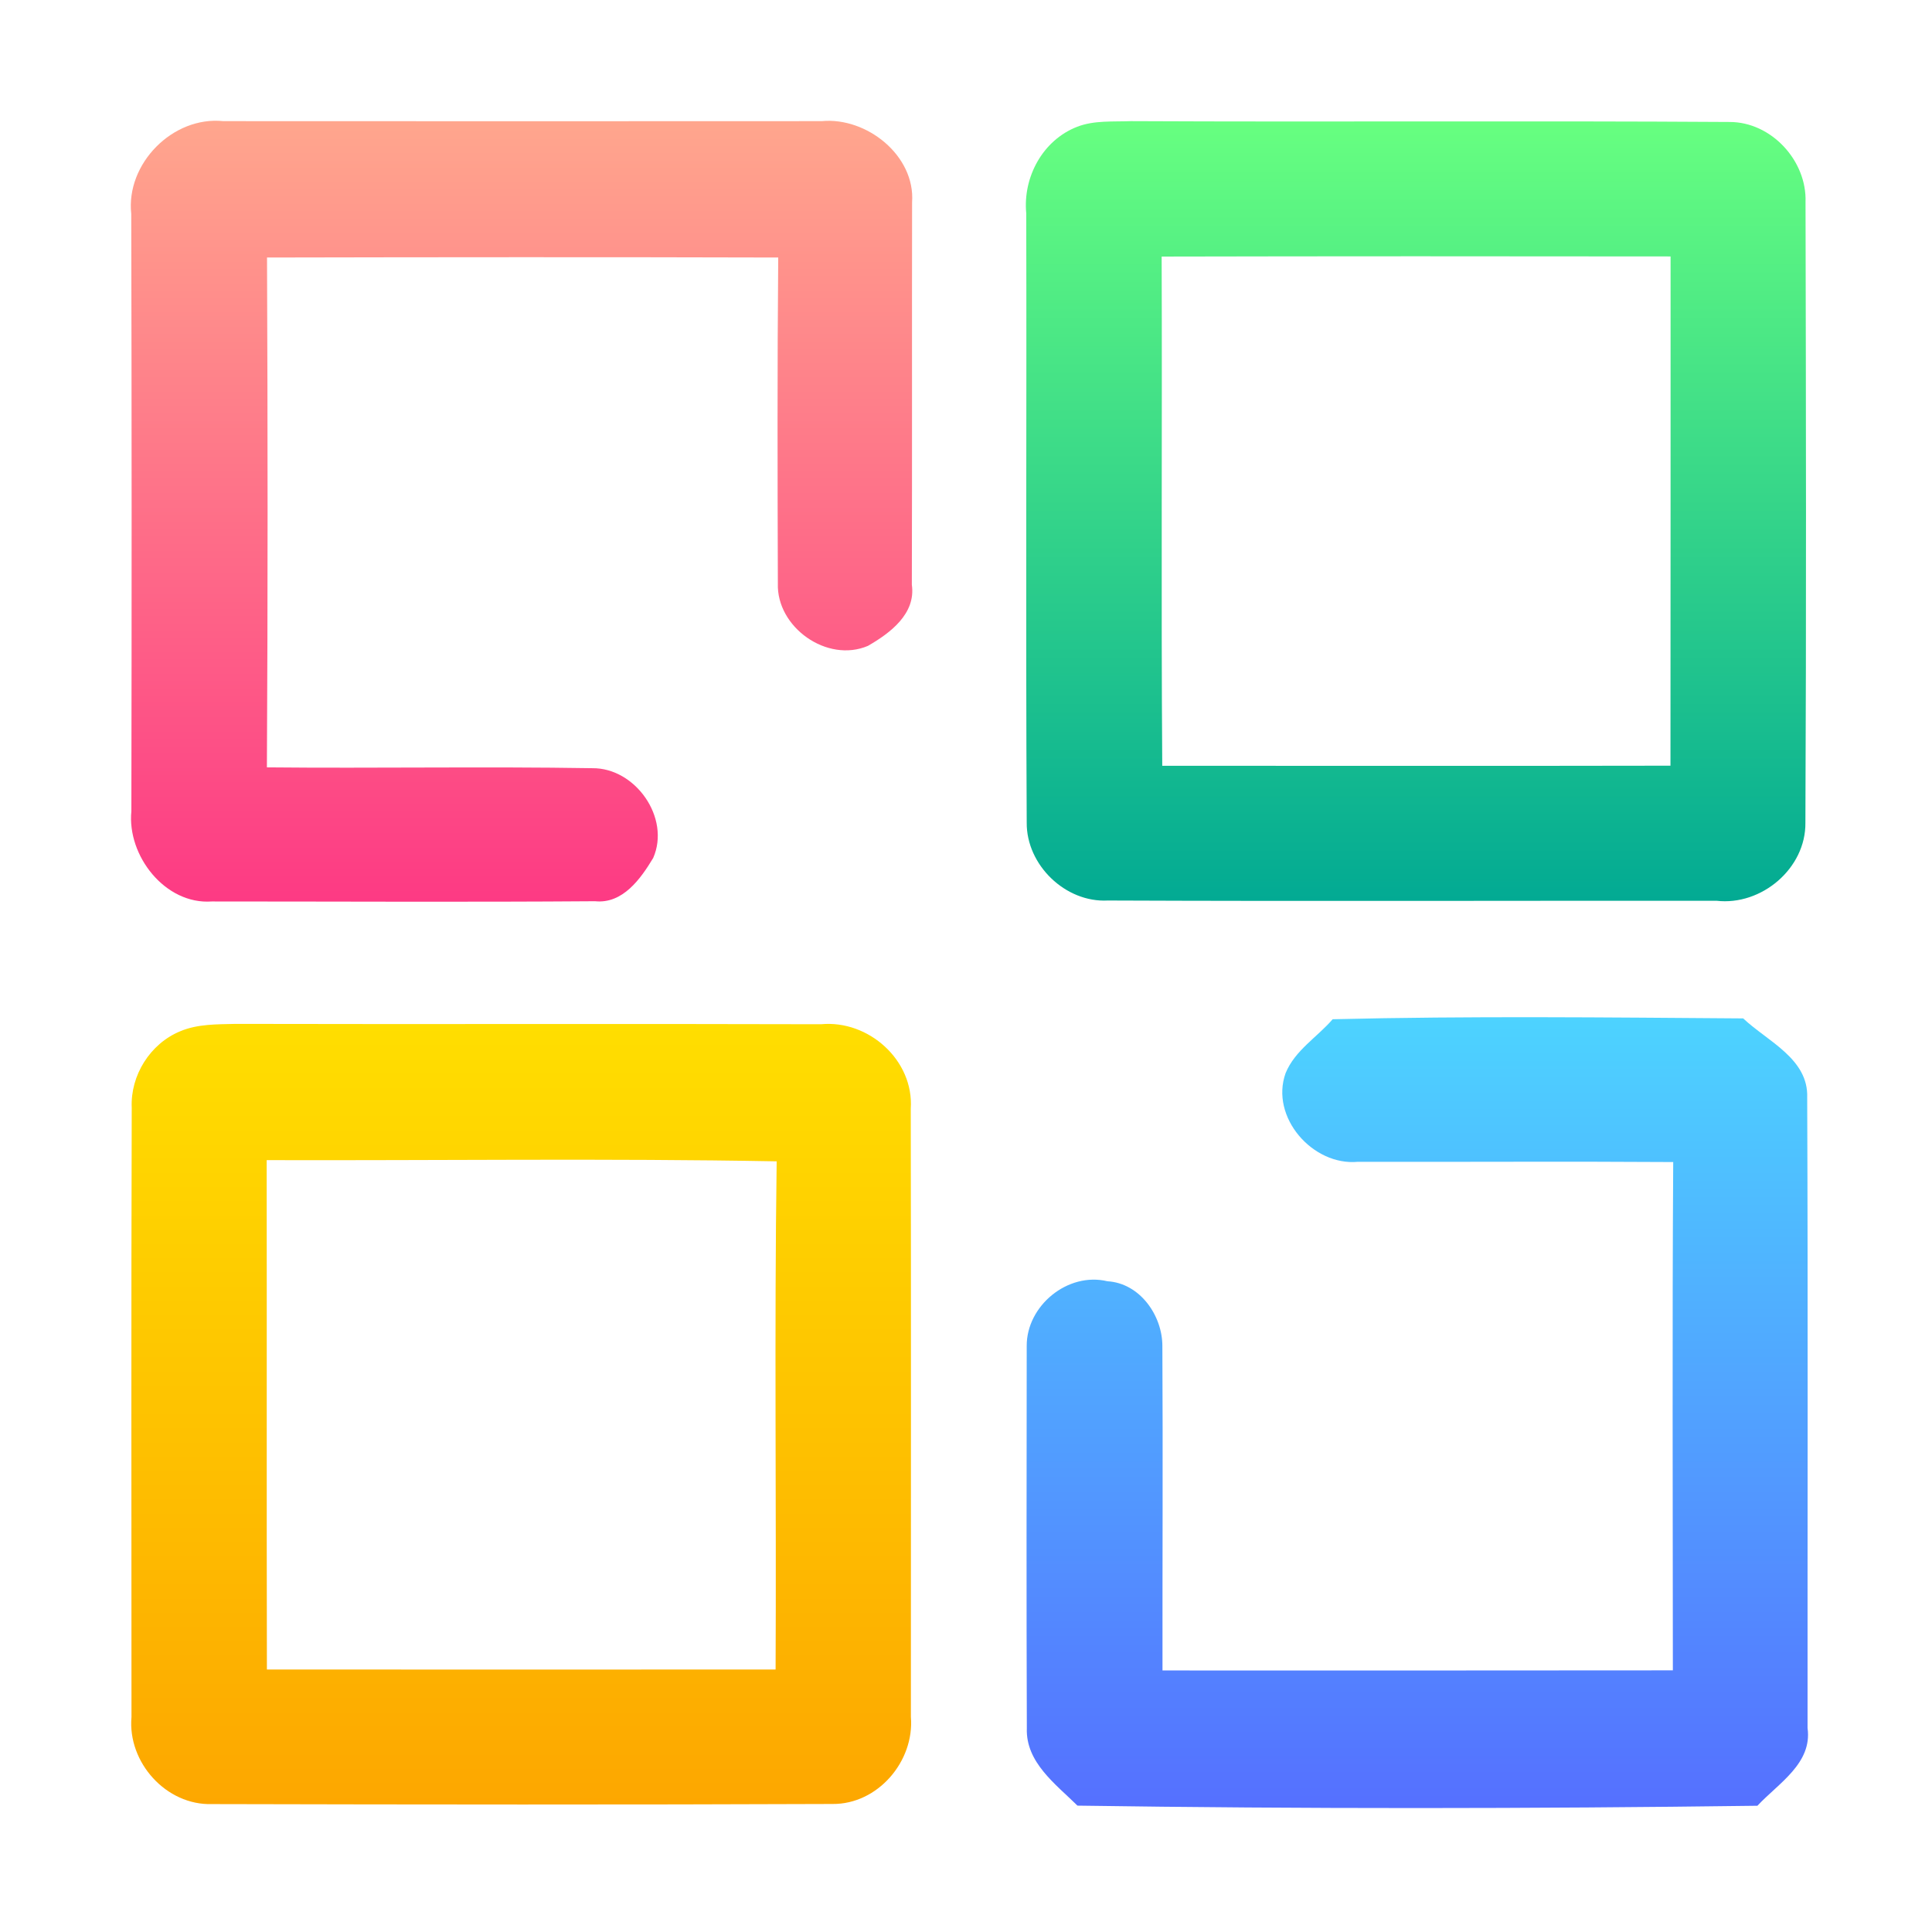 <svg width="192" height="192" viewBox="0 0 192 192" fill="none" xmlns="http://www.w3.org/2000/svg">
<path d="M13.043 21.256C12.498 16.268 17.173 11.518 22.193 12.039C42.011 12.051 61.841 12.051 81.659 12.039C86.121 11.613 90.974 15.463 90.642 20.107C90.618 32.771 90.654 45.447 90.618 58.11C91.034 61.001 88.458 62.92 86.251 64.188C82.193 65.917 77.149 62.328 77.303 57.968C77.268 47.176 77.244 36.384 77.339 25.592C60.405 25.544 43.471 25.556 26.536 25.592C26.608 42.473 26.619 59.366 26.524 76.259C37.3 76.366 48.087 76.165 58.862 76.342C63.146 76.295 66.659 81.282 64.914 85.263C63.668 87.336 61.888 89.847 59.135 89.563C46.437 89.658 33.74 89.587 21.042 89.587C16.402 89.918 12.616 85.026 13.055 80.619C13.091 60.823 13.091 41.04 13.043 21.256Z" fill="url(#paint0_linear)"/>
<path d="M107.054 12.596C108.739 11.944 110.602 12.11 112.37 12.039C132.212 12.134 152.042 11.992 171.872 12.122C176.037 12.11 179.585 15.984 179.431 20.095C179.478 40.649 179.514 61.202 179.419 81.756C179.478 86.293 175.052 90.037 170.578 89.516C150.416 89.504 130.254 89.575 110.092 89.492C105.879 89.717 101.999 85.962 102.034 81.756C101.927 61.569 102.034 41.383 101.987 21.197C101.643 17.607 103.624 13.923 107.054 12.596ZM115.444 25.497C115.503 42.366 115.385 59.236 115.503 76.105C132.331 76.093 149.17 76.129 166.009 76.093C166.021 59.224 166.021 42.355 166.021 25.485C149.158 25.461 132.295 25.461 115.444 25.497Z" fill="url(#paint1_linear)"/>
<path d="M132.438 101.291C146.025 100.959 159.637 101.113 173.236 101.208C175.657 103.494 179.739 105.212 179.597 109.086C179.68 129.959 179.621 150.857 179.633 171.73C180.119 175.249 176.737 177.215 174.648 179.454C152.137 179.75 129.601 179.774 107.078 179.442C104.906 177.298 101.927 175.142 102.046 171.754C101.999 159.09 102.022 146.426 102.034 133.762C102.01 129.77 106.105 126.382 110.056 127.33C113.284 127.519 115.527 130.741 115.515 133.786C115.574 144.531 115.515 155.264 115.527 166.008C132.438 166.008 149.336 166.02 166.247 165.997C166.247 149.163 166.175 132.317 166.282 115.483C155.839 115.412 145.396 115.483 134.953 115.459C130.456 115.886 126.195 111.017 127.762 106.646C128.688 104.383 130.895 103.08 132.438 101.291Z" fill="url(#paint2_linear)"/>
<path d="M17.909 102.487C19.642 101.753 21.576 101.8 23.415 101.753C42.806 101.8 62.197 101.729 81.587 101.788C86.322 101.338 90.832 105.378 90.511 110.176C90.547 130.327 90.523 150.478 90.523 170.617C90.891 175.024 87.236 179.324 82.727 179.277C62.185 179.359 41.631 179.336 21.089 179.288C16.509 179.442 12.664 175.13 13.067 170.64C13.067 150.454 13.032 130.267 13.091 110.081C12.949 106.871 14.918 103.719 17.909 102.487ZM26.501 115.293C26.524 132.163 26.489 149.044 26.524 165.914C43.376 165.914 60.227 165.925 77.078 165.914C77.161 149.08 76.947 132.246 77.185 115.412C60.298 115.104 43.399 115.341 26.501 115.293Z" fill="url(#paint3_linear)"/>
<defs>
<linearGradient id="paint0_linear" x1="51.831" y1="89.612" x2="51.831" y2="12" gradientUnits="userSpaceOnUse">
<stop stop-color="#FD3A84"/>
<stop offset="1" stop-color="#FFA68D"/>
</linearGradient>
<linearGradient id="paint1_linear" x1="140.713" y1="89.564" x2="140.713" y2="12.039" gradientUnits="userSpaceOnUse">
<stop stop-color="#02AA93"/>
<stop offset="1" stop-color="#67FF80"/>
</linearGradient>
<linearGradient id="paint2_linear" x1="140.849" y1="179.684" x2="140.849" y2="101.088" gradientUnits="userSpaceOnUse">
<stop stop-color="#5570FF"/>
<stop offset="1" stop-color="#4DD3FF"/>
</linearGradient>
<linearGradient id="paint3_linear" x1="51.794" y1="179.331" x2="51.794" y2="101.753" gradientUnits="userSpaceOnUse">
<stop stop-color="#FDA700"/>
<stop offset="1" stop-color="#FFDE00"/>
</linearGradient>
</defs>
</svg>
